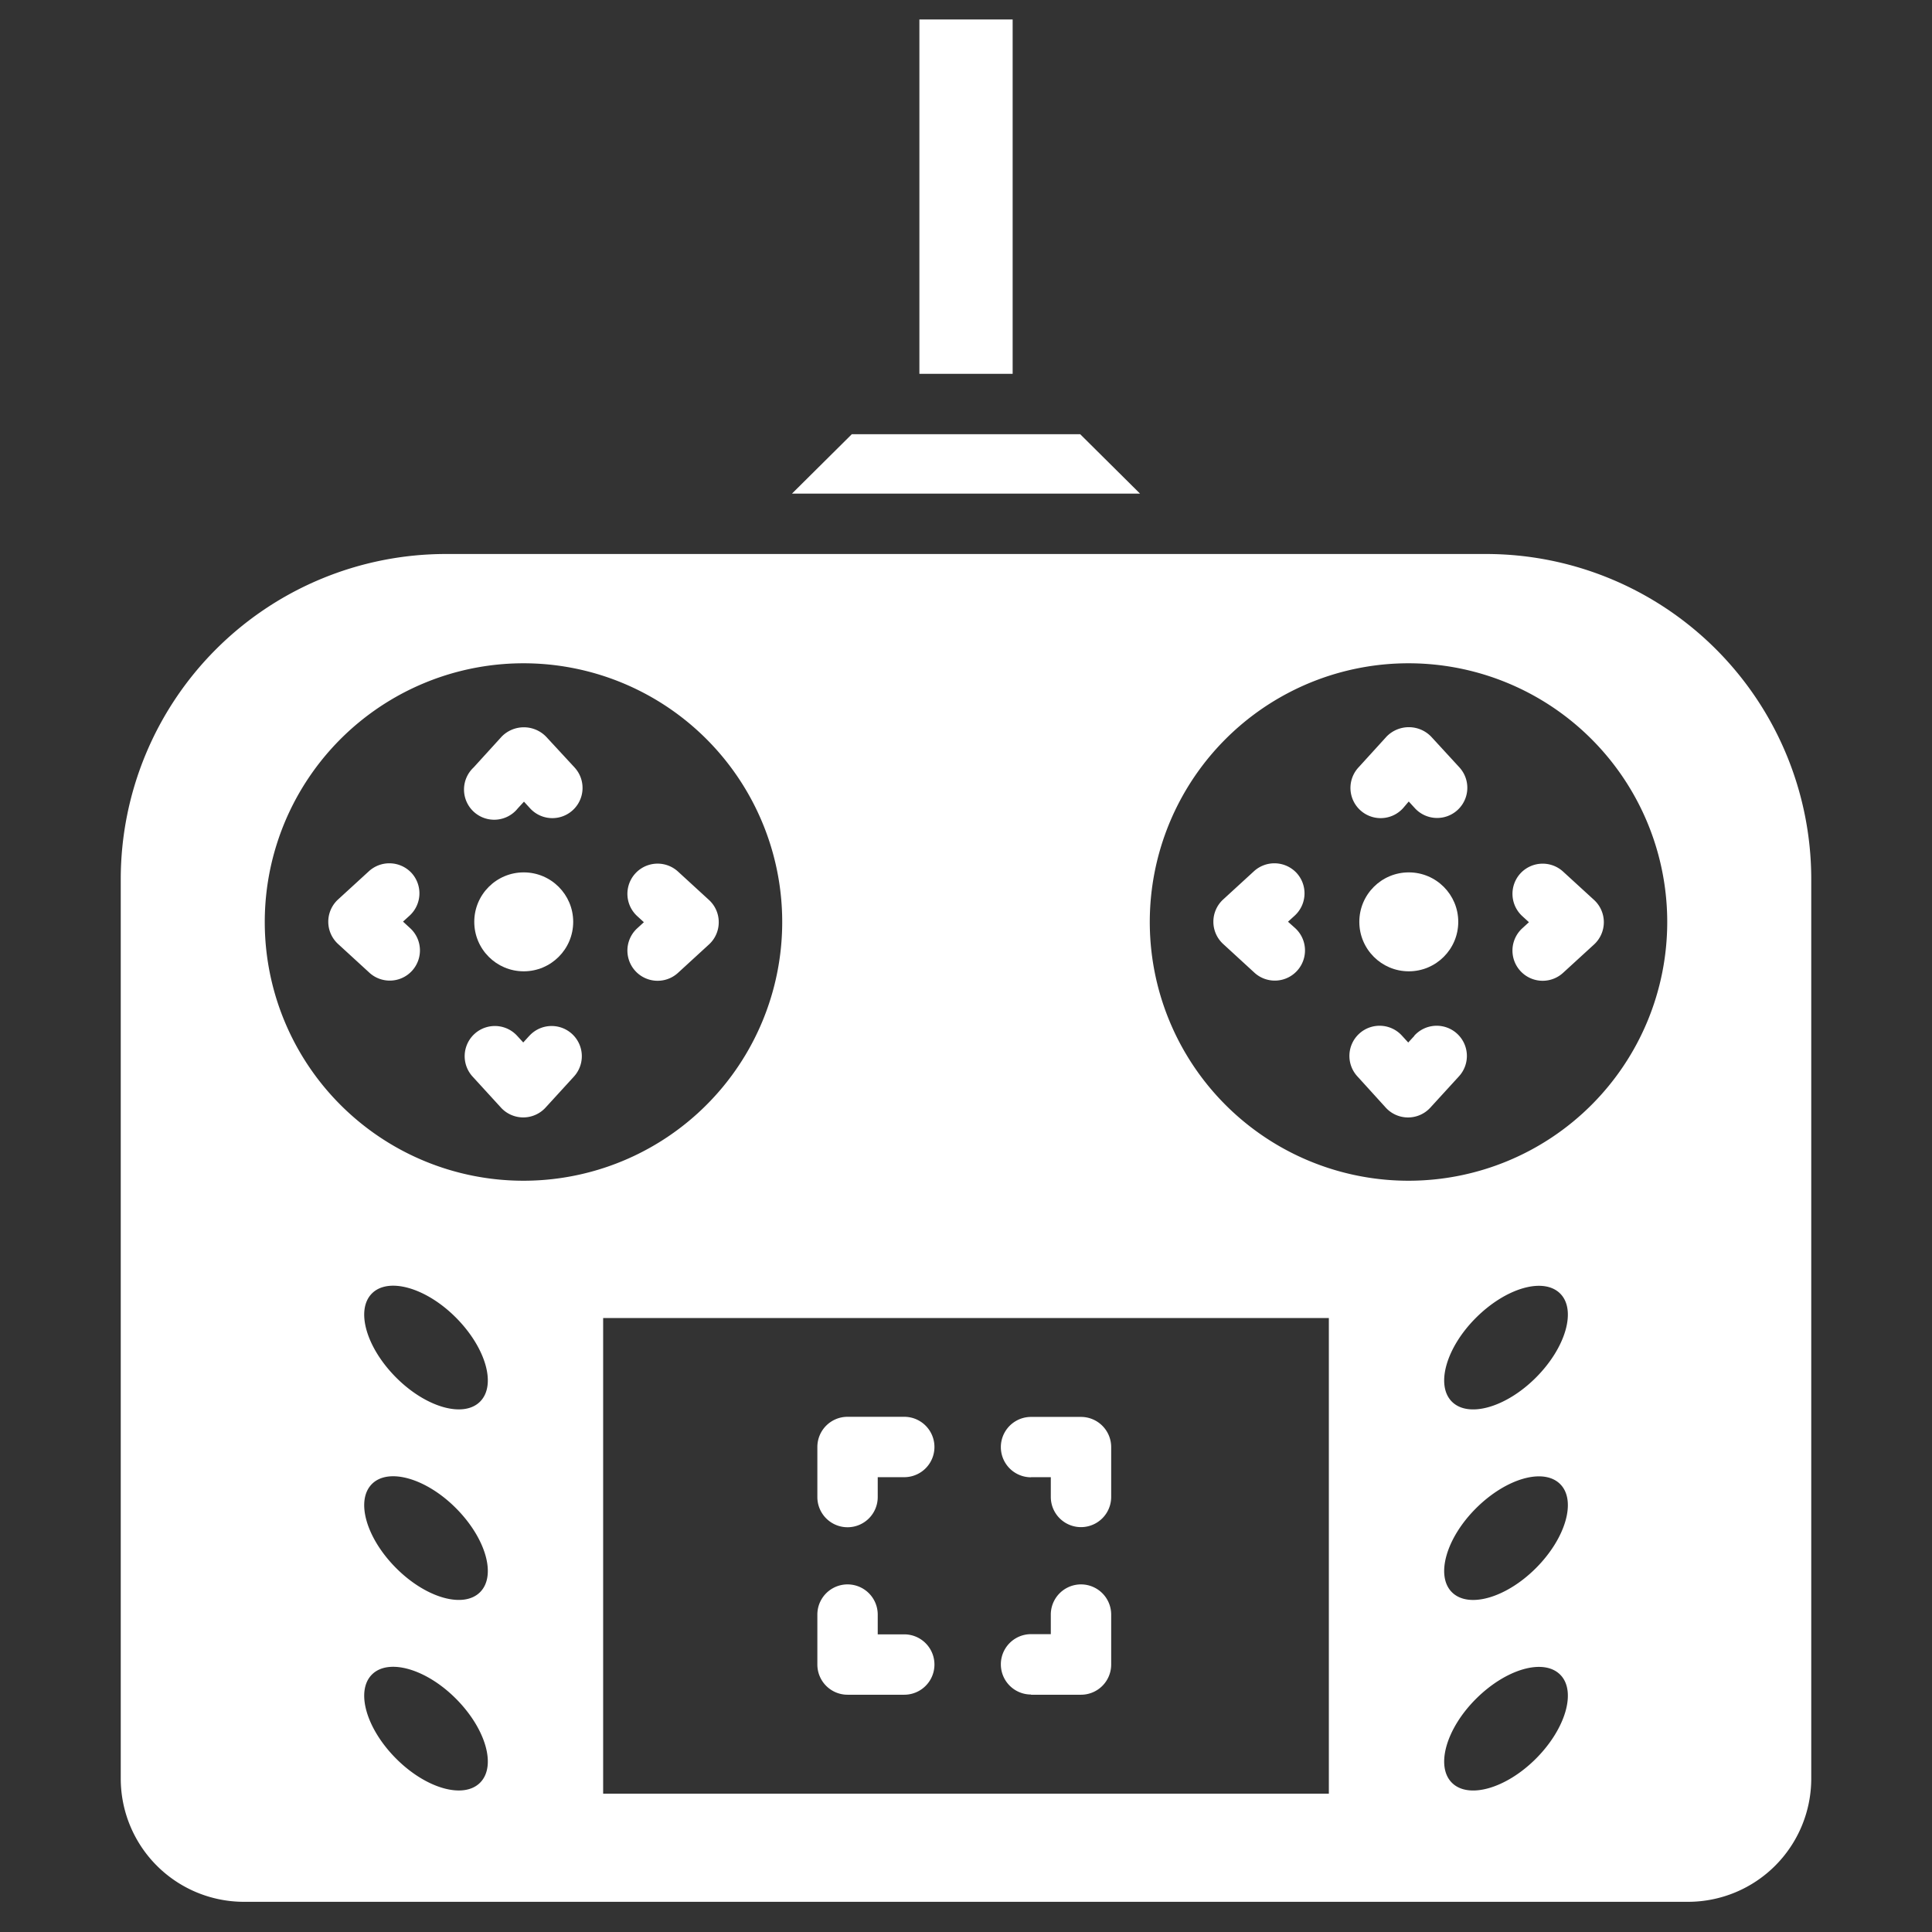<svg xmlns="http://www.w3.org/2000/svg" data-name="solid copy" viewBox="0 0 48 48"><rect x="0" y="0" width="48" height="48" fill="#333333" stroke="none"/><path d="M22.842.484h2.317v8.804h-2.317zM26.837 10.788h-5.674l-1.487 1.476h8.648l-1.487-1.476zM36.92 13.764H11.08A8.08 8.08 0 0 0 3 21.844v22.344a3.062 3.062 0 0 0 3.062 3.062h35.876A3.062 3.062 0 0 0 45 44.188V21.844a8.08 8.08 0 0 0-8.08-8.08ZM11.927 44.291c-.411.411-1.346.144-2.087-.6s-1.009-1.676-.6-2.087 1.347-.144 2.088.6 1.011 1.675.599 2.087Zm0-4.734c-.411.411-1.346.144-2.087-.6s-1.009-1.676-.6-2.087 1.347-.144 2.088.6 1.011 1.675.599 2.087Zm0-4.734c-.411.411-1.346.144-2.087-.6s-1.009-1.676-.6-2.087 1.347-.145 2.088.6 1.011 1.675.599 2.087ZM6.578 22.908a6.428 6.428 0 1 1 6.427 6.427 6.428 6.428 0 0 1-6.427-6.427Zm26.437 21.655h-18.03V32.746h18.03Zm5.145-.87c-.741.742-1.676 1.009-2.087.6s-.144-1.347.6-2.088 1.676-1.009 2.088-.6.139 1.347-.601 2.088Zm0-4.734c-.741.742-1.676 1.009-2.087.6s-.144-1.347.6-2.088 1.676-1.009 2.088-.6.139 1.347-.601 2.088Zm0-4.734c-.741.742-1.676 1.009-2.087.6s-.144-1.347.6-2.088 1.676-1.009 2.088-.6.139 1.347-.601 2.088Zm-3.165-4.89a6.428 6.428 0 1 1 6.427-6.427 6.428 6.428 0 0 1-6.427 6.427Z" fill="#ffffff" class="color000000 svgShape"></path><path d="M13.565 18.3a.771.771 0 0 0-1.1 0l-.7.769a.75.75 0 1 0 1.1 1.014l.153-.166.152.166a.75.75 0 0 0 1.106-1.014zm-3.339 3.39a.753.753 0 0 0-1.06-.045l-.77.705a.75.75 0 0 0 0 1.1l.77.706a.75.75 0 1 0 1.014-1.105l-.167-.154.167-.152a.751.751 0 0 0 .046-1.055zm2.923 4.046L13 25.9l-.151-.165a.75.75 0 1 0-1.108 1.012l.705.771a.751.751 0 0 0 1.108 0l.705-.771a.75.75 0 0 0-1.108-1.012zm4.708-2.824a.747.747 0 0 0-.243-.553l-.769-.705a.75.75 0 1 0-1.014 1.106l.166.152-.166.152a.75.75 0 0 0 1.014 1.106l.769-.705a.747.747 0 0 0 .243-.553z" fill="#ffffff" class="color000000 svgShape"></path><circle cx="13.012" cy="22.903" r="1.229" fill="#ffffff" class="color000000 svgShape"></circle><path d="M35.555 18.3a.772.772 0 0 0-1.106 0l-.7.769a.75.75 0 1 0 1.106 1.014l.145-.17.152.166a.75.75 0 1 0 1.106-1.014zm-3.34 3.39a.753.753 0 0 0-1.06-.045l-.769.705a.75.75 0 0 0 0 1.1l.769.706a.75.75 0 1 0 1.014-1.105L32 22.9l.167-.152a.75.75 0 0 0 .048-1.058zm2.924 4.046-.152.165-.151-.165a.75.75 0 1 0-1.107 1.012l.7.771a.75.75 0 0 0 1.107 0l.705-.771a.75.75 0 1 0-1.107-1.012zm2.635-4.036a.751.751 0 0 0 .046 1.06l.166.152-.166.152a.75.75 0 0 0 1.014 1.106l.77-.705a.751.751 0 0 0 0-1.106l-.77-.705a.752.752 0 0 0-1.06.046z" fill="#ffffff" class="color000000 svgShape"></path><circle cx="35.001" cy="22.903" r="1.229" fill="#ffffff" class="color000000 svgShape"></circle><path d="M21.057 37.944a.75.75 0 0 0 .75-.75V36.7h.659a.75.75 0 0 0 0-1.5h-1.409a.75.75 0 0 0-.75.75v1.241a.75.75 0 0 0 .75.753zm4.559-1.244h.491v.491a.75.75 0 0 0 1.5 0v-1.238a.75.75 0 0 0-.75-.75h-1.241a.75.75 0 0 0 0 1.5zm-4.559 5.405h1.409a.75.75 0 0 0 0-1.5h-.659v-.491a.75.75 0 0 0-1.5 0v1.241a.75.75 0 0 0 .75.75zm4.559 0h1.241a.75.75 0 0 0 .75-.75v-1.241a.75.75 0 0 0-1.5 0v.486h-.491a.75.75 0 0 0 0 1.5z" fill="#ffffff" class="color000000 svgShape"></path></svg>